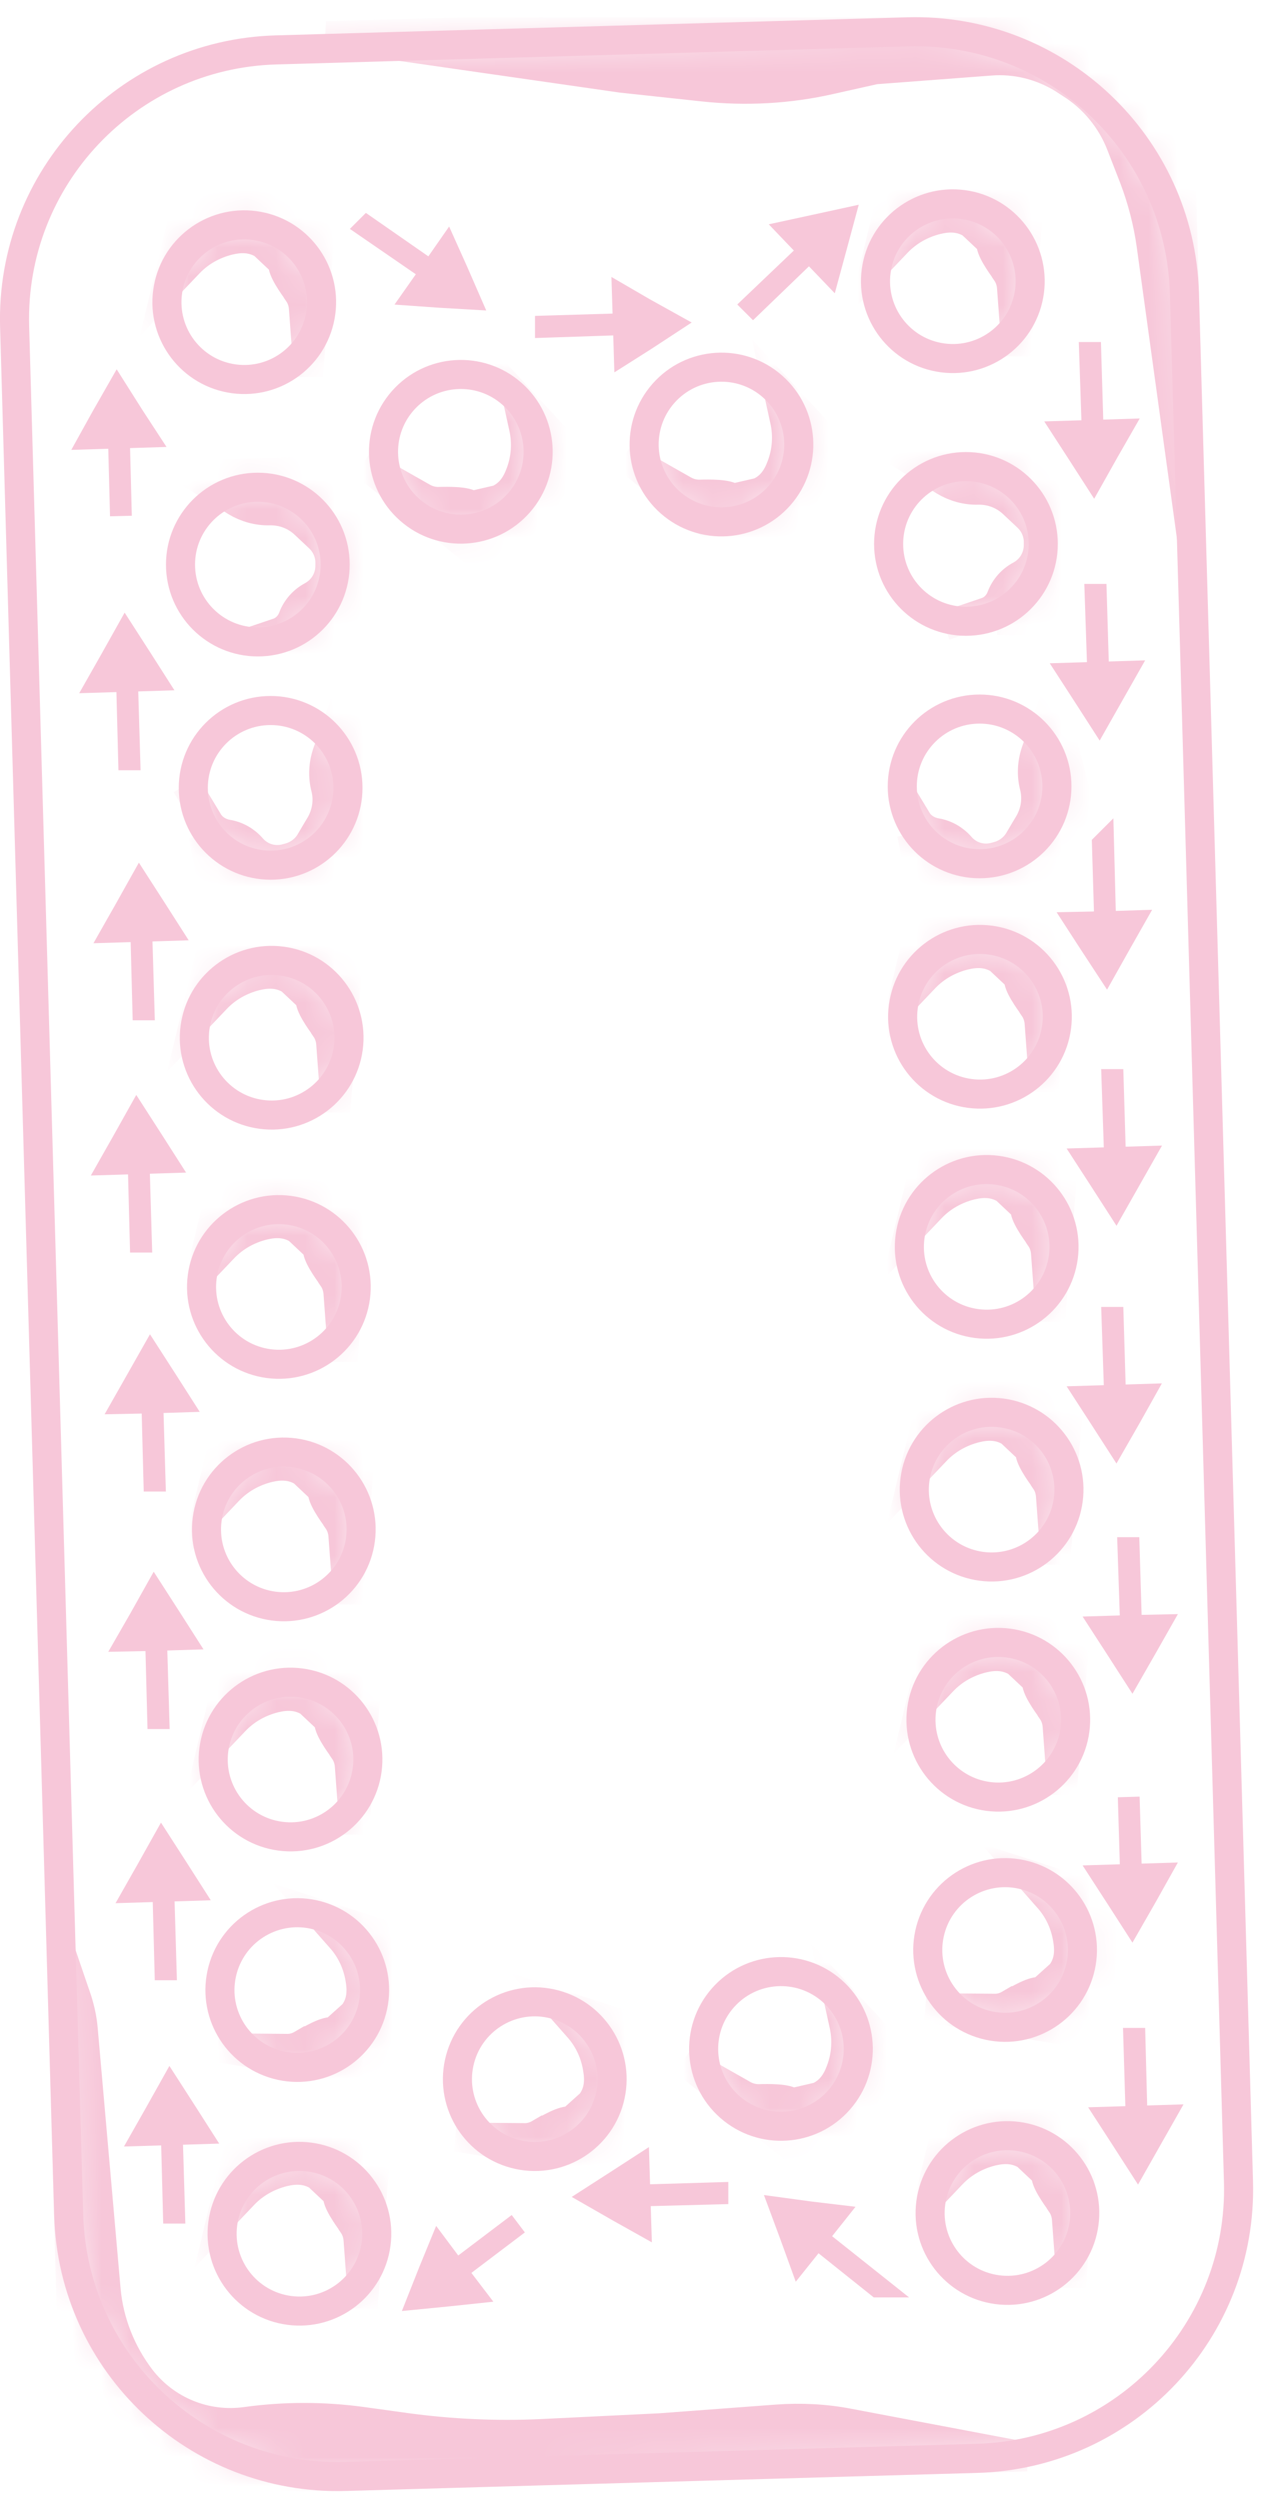 <svg width="44" height="86" viewBox="0 0 44 86" fill="none" xmlns="http://www.w3.org/2000/svg">
<g clip-path="url(#clip0_159_38)">
<mask id="mask0_159_38" style="mask-type:luminance" maskUnits="userSpaceOnUse" x="0" y="1" width="43" height="85">
<path d="M42.606 75.04L40.746 10.086C40.6 4.974 36.337 0.949 31.225 1.095L9.494 1.717C4.382 1.863 0.356 6.126 0.503 11.238L2.363 76.192C2.509 81.304 6.772 85.329 11.884 85.183L33.615 84.561C38.727 84.414 42.752 80.152 42.606 75.04Z" fill="white"/>
</mask>
<g mask="url(#mask0_159_38)">
<path d="M40.99 18.5L39.6 8.42C39.49 7.64 39.29 6.87 39.01 6.13L38.57 5C38.23 4.11 37.61 3.36 36.8 2.86L36.57 2.71C35.82 2.25 34.95 2.03 34.07 2.1L30.1 2.4L28.58 2.74C27.14 3.07 25.65 3.15 24.18 2.99L21.39 2.69L11.23 1.23L40.47 0.39L40.99 18.5Z" fill="#F7C7D9" stroke="#F7C7D9" stroke-miterlimit="10"/>
<path d="M35.34 84.51L29.21 83.35C28.39 83.19 27.56 83.15 26.73 83.21L22.71 83.51L18.61 83.71C17.06 83.78 15.51 83.71 13.97 83.5L12.45 83.29C11.13 83.11 9.8 83.11 8.48 83.29C7.09 83.49 5.71 82.93 4.85 81.82C4.17 80.93 3.75 79.87 3.65 78.76L2.86 69.77C2.83 69.44 2.76 69.12 2.66 68.8L2.1 67.16L2.62 85.45L35.33 84.51" fill="#F7C7D9"/>
<path d="M35.34 84.51L29.21 83.35C28.39 83.19 27.56 83.15 26.73 83.21L22.71 83.51L18.61 83.71C17.06 83.78 15.51 83.71 13.97 83.5L12.45 83.29C11.13 83.11 9.8 83.11 8.48 83.29C7.09 83.49 5.71 82.93 4.85 81.82C4.17 80.93 3.75 79.87 3.65 78.76L2.86 69.77C2.83 69.44 2.76 69.12 2.66 68.8L2.1 67.16L2.62 85.45L35.33 84.51" stroke="#F7C7D9" stroke-miterlimit="10"/>
</g>
<path d="M42.606 75.04L40.746 10.086C40.6 4.974 36.337 0.949 31.225 1.095L9.494 1.717C4.382 1.863 0.356 6.126 0.503 11.238L2.363 76.192C2.509 81.304 6.772 85.329 11.884 85.183L33.615 84.561C38.727 84.414 42.752 80.152 42.606 75.04Z" stroke="#F7C7D9" stroke-miterlimit="10"/>
<mask id="mask1_159_38" style="mask-type:luminance" maskUnits="userSpaceOnUse" x="30" y="7" width="6" height="6">
<path d="M35.416 10.024C35.609 8.567 34.586 7.23 33.13 7.036C31.673 6.843 30.336 7.866 30.142 9.323C29.949 10.779 30.972 12.117 32.429 12.31C33.885 12.504 35.222 11.48 35.416 10.024Z" fill="white"/>
</mask>
<g mask="url(#mask1_159_38)">
<path d="M34.62 9.37C34.73 9.53 34.79 9.72 34.8 9.91L34.97 12.22L35.46 6.26L30.74 6.45L30.09 9.16L30.86 8.35C31.23 7.96 31.71 7.69 32.24 7.56C32.66 7.46 33.04 7.47 33.41 7.69L34.09 8.33C34.05 8.57 34.42 9.08 34.62 9.36V9.37Z" fill="#F7C7D9" stroke="#F7C7D9" stroke-miterlimit="10"/>
</g>
<path d="M35.416 10.024C35.609 8.567 34.586 7.23 33.13 7.036C31.673 6.843 30.336 7.867 30.142 9.323C29.949 10.779 30.972 12.117 32.429 12.31C33.885 12.504 35.222 11.48 35.416 10.024Z" stroke="#F7C7D9" stroke-miterlimit="10"/>
<mask id="mask2_159_38" style="mask-type:luminance" maskUnits="userSpaceOnUse" x="30" y="16" width="6" height="6">
<path d="M33.23 21.37C34.699 21.37 35.89 20.179 35.89 18.71C35.89 17.241 34.699 16.05 33.23 16.05C31.761 16.05 30.57 17.241 30.57 18.71C30.57 20.179 31.761 21.37 33.23 21.37Z" fill="white"/>
</mask>
<g mask="url(#mask2_159_38)">
<path d="M32.5 21.53L33.92 21.05C34.17 20.97 34.36 20.77 34.45 20.52C34.57 20.21 34.8 19.95 35.1 19.79C35.49 19.58 35.73 19.17 35.72 18.72V18.61C35.71 18.3 35.58 18.01 35.35 17.79L35.02 17.48L34.85 17.32C34.52 17.01 34.09 16.85 33.64 16.86C33.24 16.87 32.84 16.76 32.49 16.55L31 15.62L36.94 15.45L37.11 21.39L34.31 21.34" fill="#F7C7D9"/>
<path d="M32.5 21.53L33.92 21.05C34.17 20.97 34.36 20.77 34.45 20.52C34.57 20.21 34.8 19.95 35.1 19.79C35.49 19.58 35.73 19.17 35.72 18.72V18.61C35.71 18.3 35.58 18.01 35.35 17.79L35.02 17.48L34.85 17.32C34.52 17.01 34.09 16.85 33.64 16.86C33.24 16.87 32.84 16.76 32.49 16.55L31 15.62L36.94 15.45L37.11 21.39L34.31 21.34" stroke="#F7C7D9" stroke-miterlimit="10"/>
</g>
<path d="M33.23 21.37C34.699 21.37 35.89 20.179 35.89 18.71C35.89 17.241 34.699 16.05 33.23 16.05C31.761 16.05 30.57 17.241 30.57 18.71C30.57 20.179 31.761 21.37 33.23 21.37Z" stroke="#F7C7D9" stroke-miterlimit="10"/>
<path d="M37.51 12.14L37.59 14.82L38.55 14.79L38.12 15.54L37.62 16.43L37.06 15.56L36.6 14.85L37.59 14.82L37.5 12.14H37.51Z" fill="#F7C7D9" stroke="#F7C7D9" stroke-width="0.75" stroke-miterlimit="10"/>
<path d="M37.7 20.46L37.78 23.14L38.74 23.11L38.32 23.85L37.81 24.75L37.25 23.88L36.79 23.17L37.78 23.14L37.69 20.46H37.7Z" fill="#F7C7D9" stroke="#F7C7D9" stroke-width="0.75" stroke-miterlimit="10"/>
<path d="M37.95 29.03L38.02 31.72L38.98 31.69L38.56 32.43L38.06 33.32L37.49 32.45L37.03 31.74L38.02 31.72L37.94 29.04L37.95 29.03Z" fill="#F7C7D9" stroke="#F7C7D9" stroke-width="0.75" stroke-miterlimit="10"/>
<path d="M38.28 37.15L38.36 39.83L39.32 39.8L38.9 40.54L38.39 41.44L37.83 40.57L37.37 39.86L38.36 39.83L38.27 37.15H38.28Z" fill="#F7C7D9" stroke="#F7C7D9" stroke-width="0.75" stroke-miterlimit="10"/>
<path d="M38.28 45.33L38.36 48.01L39.32 47.98L38.9 48.73L38.39 49.62L37.83 48.75L37.37 48.04L38.36 48.01L38.27 45.33H38.28Z" fill="#F7C7D9" stroke="#F7C7D9" stroke-width="0.75" stroke-miterlimit="10"/>
<path d="M38.83 53.25L38.91 55.93L39.87 55.91L39.45 56.65L38.94 57.54L38.38 56.67L37.92 55.96L38.91 55.93L38.82 53.25H38.83Z" fill="#F7C7D9" stroke="#F7C7D9" stroke-width="0.75" stroke-miterlimit="10"/>
<path d="M38.83 61.81L38.91 64.49L39.87 64.46L39.45 65.21L38.94 66.1L38.38 65.23L37.92 64.52L38.91 64.49L38.83 61.81Z" fill="#F7C7D9" stroke="#F7C7D9" stroke-width="0.75" stroke-miterlimit="10"/>
<path d="M39.03 70.13L39.1 72.81L40.06 72.78L39.64 73.52L39.13 74.42L38.57 73.55L38.11 72.84L39.1 72.81L39.02 70.13H39.03Z" fill="#F7C7D9" stroke="#F7C7D9" stroke-width="0.75" stroke-miterlimit="10"/>
<path d="M30.19 78.65L28.1 76.98L27.5 77.73L27.21 76.93L26.85 75.96L27.88 76.1L28.72 76.2L28.1 76.98L30.2 78.65H30.19Z" fill="#F7C7D9" stroke="#F7C7D9" stroke-width="0.75" stroke-miterlimit="10"/>
<path d="M24.68 75.45L22 75.52L22.03 76.48L21.28 76.06L20.39 75.55L21.26 74.99L21.97 74.53L22 75.52L24.68 75.44V75.45Z" fill="#F7C7D9" stroke="#F7C7D9" stroke-width="0.75" stroke-miterlimit="10"/>
<path d="M17.83 76.49L15.69 78.11L16.27 78.87L15.42 78.96L14.4 79.06L14.78 78.1L15.1 77.32L15.69 78.11L17.83 76.49Z" fill="#F7C7D9" stroke="#F7C7D9" stroke-width="0.75" stroke-miterlimit="10"/>
<path d="M5.99 76.11L5.91 73.41L6.87 73.38L6.41 72.66L5.85 71.79L5.34 72.7L4.92 73.44L5.91 73.41L5.98 76.11H5.99Z" fill="#F7C7D9" stroke="#F7C7D9" stroke-width="0.75" stroke-miterlimit="10"/>
<path d="M5.7 67.74L5.62 65.04L6.58 65.01L6.12 64.29L5.56 63.42L5.05 64.33L4.63 65.07L5.62 65.04L5.69 67.74H5.7Z" fill="#F7C7D9" stroke="#F7C7D9" stroke-width="0.75" stroke-miterlimit="10"/>
<path d="M5.45 59.1L5.37 56.41L6.33 56.38L5.87 55.66L5.31 54.79L4.8 55.7L4.38 56.43L5.37 56.41L5.44 59.1H5.45Z" fill="#F7C7D9" stroke="#F7C7D9" stroke-width="0.75" stroke-miterlimit="10"/>
<path d="M5.32 50.93L5.24 48.24L6.2 48.21L5.74 47.49L5.18 46.62L4.67 47.52L4.25 48.26L5.24 48.24L5.31 50.93H5.32Z" fill="#F7C7D9" stroke="#F7C7D9" stroke-width="0.75" stroke-miterlimit="10"/>
<path d="M4.85 42.71L4.77 40.01L5.73 39.98L5.27 39.26L4.71 38.39L4.2 39.3L3.78 40.04L4.77 40.01L4.84 42.71H4.85Z" fill="#F7C7D9" stroke="#F7C7D9" stroke-width="0.75" stroke-miterlimit="10"/>
<path d="M4.94 34.72L4.86 32.02L5.82 31.99L5.36 31.27L4.8 30.4L4.29 31.31L3.87 32.05L4.86 32.02L4.93 34.72H4.94Z" fill="#F7C7D9" stroke="#F7C7D9" stroke-width="0.75" stroke-miterlimit="10"/>
<path d="M4.45 26.12L4.37 23.42L5.33 23.39L4.87 22.67L4.31 21.8L3.8 22.71L3.38 23.45L4.37 23.42L4.44 26.12H4.45Z" fill="#F7C7D9" stroke="#F7C7D9" stroke-width="0.75" stroke-miterlimit="10"/>
<path d="M4.16 17.75L4.09 15.05L5.05 15.02L4.58 14.3L4.03 13.43L3.51 14.34L3.1 15.08L4.09 15.05L4.16 17.75Z" fill="#F7C7D9" stroke="#F7C7D9" stroke-width="0.75" stroke-miterlimit="10"/>
<path d="M12.63 7.81L14.83 9.34L15.38 8.55L15.73 9.33L16.14 10.27L15.11 10.21L14.26 10.15L14.83 9.34L12.62 7.82L12.63 7.81Z" fill="#F7C7D9" stroke="#F7C7D9" stroke-width="0.75" stroke-miterlimit="10"/>
<path d="M18.78 11.23L21.46 11.15L21.43 10.19L22.17 10.62L23.07 11.12L22.2 11.69L21.49 12.14L21.46 11.15L18.78 11.24V11.23Z" fill="#F7C7D9" stroke="#F7C7D9" stroke-width="0.75" stroke-miterlimit="10"/>
<path d="M25.9 10.48L27.84 8.63L27.18 7.94L28.01 7.76L29.02 7.54L28.75 8.54L28.53 9.35L27.84 8.63L25.91 10.49L25.9 10.48Z" fill="#F7C7D9" stroke="#F7C7D9" stroke-width="0.75" stroke-miterlimit="10"/>
<mask id="mask3_159_38" style="mask-type:luminance" maskUnits="userSpaceOnUse" x="31" y="24" width="6" height="6">
<path d="M33.7 29.71C35.169 29.71 36.36 28.519 36.36 27.05C36.36 25.581 35.169 24.39 33.7 24.39C32.231 24.39 31.04 25.581 31.04 27.05C31.04 28.519 32.231 29.71 33.7 29.71Z" fill="white"/>
</mask>
<g mask="url(#mask3_159_38)">
<path d="M30.78 26.94L31.56 28.23C31.7 28.45 31.93 28.59 32.19 28.64C32.52 28.69 32.82 28.86 33.04 29.11C33.33 29.45 33.78 29.59 34.21 29.48L34.32 29.45C34.62 29.37 34.88 29.18 35.04 28.92L35.27 28.53L35.39 28.33C35.62 27.94 35.69 27.48 35.58 27.05C35.48 26.66 35.5 26.25 35.63 25.86L36.22 24.2L37.68 29.96L31.92 31.42L31.36 28.68" fill="#F7C7D9"/>
<path d="M30.78 26.94L31.56 28.23C31.7 28.45 31.93 28.59 32.19 28.64C32.52 28.69 32.82 28.86 33.04 29.11C33.33 29.45 33.78 29.59 34.21 29.48L34.32 29.45C34.62 29.37 34.88 29.18 35.04 28.92L35.27 28.53L35.39 28.33C35.62 27.94 35.69 27.48 35.58 27.05C35.48 26.66 35.5 26.25 35.63 25.86L36.22 24.2L37.68 29.96L31.92 31.42L31.36 28.68" stroke="#F7C7D9" stroke-miterlimit="10"/>
</g>
<path d="M33.7 29.71C35.169 29.71 36.36 28.519 36.36 27.05C36.36 25.581 35.169 24.39 33.7 24.39C32.231 24.39 31.04 25.581 31.04 27.05C31.04 28.519 32.231 29.71 33.7 29.71Z" stroke="#F7C7D9" stroke-miterlimit="10"/>
<mask id="mask4_159_38" style="mask-type:luminance" maskUnits="userSpaceOnUse" x="31" y="32" width="6" height="6">
<path d="M36.349 35.325C36.543 33.868 35.519 32.531 34.063 32.337C32.607 32.144 31.269 33.168 31.076 34.624C30.882 36.08 31.906 37.418 33.362 37.611C34.818 37.805 36.156 36.781 36.349 35.325Z" fill="white"/>
</mask>
<g mask="url(#mask4_159_38)">
<path d="M35.57 34.67C35.68 34.83 35.74 35.02 35.75 35.21L35.92 37.52L36.41 31.56L31.69 31.75L31.04 34.46L31.81 33.65C32.18 33.26 32.66 32.99 33.19 32.86C33.61 32.76 33.99 32.77 34.36 32.99L35.04 33.63C35 33.87 35.37 34.38 35.57 34.66V34.67Z" fill="#F7C7D9" stroke="#F7C7D9" stroke-miterlimit="10"/>
</g>
<path d="M36.349 35.325C36.543 33.868 35.519 32.531 34.063 32.337C32.607 32.144 31.269 33.168 31.076 34.624C30.882 36.08 31.906 37.418 33.362 37.611C34.818 37.805 36.156 36.781 36.349 35.325Z" stroke="#F7C7D9" stroke-miterlimit="10"/>
<mask id="mask5_159_38" style="mask-type:luminance" maskUnits="userSpaceOnUse" x="31" y="40" width="6" height="6">
<path d="M36.581 43.24C36.774 41.784 35.75 40.446 34.294 40.253C32.838 40.059 31.5 41.083 31.307 42.539C31.113 43.996 32.137 45.333 33.593 45.526C35.05 45.72 36.387 44.696 36.581 43.24Z" fill="white"/>
</mask>
<g mask="url(#mask5_159_38)">
<path d="M35.79 42.58C35.9 42.74 35.96 42.93 35.97 43.12L36.14 45.43L36.63 39.47L31.91 39.66L31.26 42.37L32.03 41.56C32.4 41.17 32.88 40.9 33.41 40.77C33.83 40.67 34.21 40.68 34.58 40.9L35.26 41.54C35.22 41.78 35.59 42.29 35.79 42.57V42.58Z" fill="#F7C7D9" stroke="#F7C7D9" stroke-miterlimit="10"/>
</g>
<path d="M36.581 43.24C36.774 41.784 35.75 40.446 34.294 40.253C32.838 40.059 31.5 41.083 31.307 42.539C31.113 43.996 32.137 45.333 33.593 45.526C35.05 45.72 36.387 44.696 36.581 43.24Z" stroke="#F7C7D9" stroke-miterlimit="10"/>
<mask id="mask6_159_38" style="mask-type:luminance" maskUnits="userSpaceOnUse" x="31" y="48" width="6" height="6">
<path d="M36.75 51.59C36.944 50.134 35.92 48.797 34.464 48.603C33.008 48.41 31.67 49.433 31.477 50.889C31.283 52.346 32.307 53.683 33.763 53.877C35.219 54.07 36.557 53.047 36.75 51.59Z" fill="white"/>
</mask>
<g mask="url(#mask6_159_38)">
<path d="M35.96 50.93C36.07 51.09 36.13 51.28 36.14 51.47L36.31 53.78L36.8 47.82L32.08 48.01L31.43 50.72L32.2 49.91C32.57 49.52 33.05 49.25 33.58 49.12C34 49.02 34.38 49.03 34.75 49.25L35.43 49.89C35.39 50.13 35.76 50.64 35.96 50.92V50.93Z" fill="#F7C7D9" stroke="#F7C7D9" stroke-miterlimit="10"/>
</g>
<path d="M36.75 51.59C36.944 50.134 35.92 48.797 34.464 48.603C33.008 48.41 31.67 49.433 31.477 50.889C31.283 52.346 32.307 53.683 33.763 53.877C35.219 54.07 36.557 53.047 36.75 51.59Z" stroke="#F7C7D9" stroke-miterlimit="10"/>
<mask id="mask7_159_38" style="mask-type:luminance" maskUnits="userSpaceOnUse" x="31" y="56" width="7" height="6">
<path d="M36.98 59.506C37.174 58.049 36.15 56.712 34.694 56.518C33.237 56.325 31.9 57.349 31.706 58.805C31.513 60.261 32.537 61.598 33.993 61.792C35.449 61.986 36.787 60.962 36.98 59.506Z" fill="white"/>
</mask>
<g mask="url(#mask7_159_38)">
<path d="M36.19 58.85C36.3 59.01 36.36 59.2 36.37 59.39L36.54 61.7L37.03 55.74L32.31 55.93L31.66 58.64L32.43 57.83C32.8 57.44 33.28 57.17 33.81 57.04C34.23 56.94 34.61 56.95 34.98 57.17L35.66 57.81C35.62 58.05 35.99 58.56 36.19 58.84V58.85Z" fill="#F7C7D9" stroke="#F7C7D9" stroke-miterlimit="10"/>
</g>
<path d="M36.98 59.506C37.174 58.049 36.15 56.712 34.694 56.518C33.237 56.325 31.9 57.349 31.706 58.805C31.513 60.261 32.537 61.598 33.993 61.792C35.449 61.986 36.787 60.962 36.98 59.506Z" stroke="#F7C7D9" stroke-miterlimit="10"/>
<mask id="mask8_159_38" style="mask-type:luminance" maskUnits="userSpaceOnUse" x="31" y="64" width="7" height="6">
<path d="M37.177 67.637C37.488 66.201 36.576 64.785 35.14 64.475C33.704 64.164 32.288 65.076 31.977 66.512C31.667 67.948 32.579 69.364 34.015 69.674C35.451 69.985 36.866 69.073 37.177 67.637Z" fill="white"/>
</mask>
<g mask="url(#mask8_159_38)">
<path d="M34.73 68.94C34.56 69.04 34.37 69.09 34.18 69.08L31.87 69.06L37.77 70.03L37.96 65.31L35.32 64.45L36.06 65.29C36.42 65.69 36.65 66.19 36.73 66.73C36.8 67.16 36.76 67.54 36.5 67.89L35.81 68.51C35.58 68.45 35.03 68.77 34.74 68.95L34.73 68.94Z" fill="#F7C7D9" stroke="#F7C7D9" stroke-miterlimit="10"/>
</g>
<path d="M37.177 67.637C37.488 66.201 36.576 64.785 35.14 64.475C33.704 64.164 32.288 65.076 31.977 66.512C31.667 67.948 32.579 69.364 34.015 69.674C35.451 69.985 36.866 69.073 37.177 67.637Z" stroke="#F7C7D9" stroke-miterlimit="10"/>
<mask id="mask9_159_38" style="mask-type:luminance" maskUnits="userSpaceOnUse" x="31" y="73" width="7" height="6">
<path d="M37.294 76.473C37.488 75.016 36.464 73.679 35.008 73.485C33.552 73.292 32.214 74.316 32.021 75.772C31.827 77.228 32.851 78.566 34.307 78.759C35.764 78.953 37.101 77.929 37.294 76.473Z" fill="white"/>
</mask>
<g mask="url(#mask9_159_38)">
<path d="M36.51 75.81C36.62 75.97 36.68 76.16 36.69 76.35L36.86 78.66L37.35 72.7L32.63 72.89L31.98 75.6L32.75 74.79C33.12 74.4 33.6 74.13 34.13 74C34.55 73.9 34.93 73.91 35.3 74.13L35.98 74.77C35.94 75.01 36.31 75.52 36.51 75.8V75.81Z" fill="#F7C7D9" stroke="#F7C7D9" stroke-miterlimit="10"/>
</g>
<path d="M37.294 76.473C37.488 75.016 36.464 73.679 35.008 73.485C33.552 73.292 32.214 74.316 32.021 75.772C31.827 77.228 32.851 78.566 34.307 78.759C35.764 78.953 37.101 77.929 37.294 76.473Z" stroke="#F7C7D9" stroke-miterlimit="10"/>
<mask id="mask10_159_38" style="mask-type:luminance" maskUnits="userSpaceOnUse" x="22" y="12" width="6" height="6">
<path d="M26.817 17.047C27.787 15.944 27.679 14.263 26.576 13.293C25.473 12.322 23.792 12.43 22.822 13.533C21.852 14.636 21.96 16.317 23.063 17.287C24.166 18.258 25.847 18.15 26.817 17.047Z" fill="white"/>
</mask>
<g mask="url(#mask10_159_38)">
<path d="M24.06 17C23.87 17 23.68 16.95 23.51 16.85L21.5 15.71L26.18 19.43L28.64 15.4L26.75 13.36L26.99 14.45C27.11 14.98 27.07 15.53 26.88 16.03C26.73 16.44 26.51 16.75 26.12 16.93L25.21 17.14C25.04 16.98 24.4 16.99 24.06 17Z" fill="#F7C7D9" stroke="#F7C7D9" stroke-miterlimit="10"/>
</g>
<path d="M26.817 17.047C27.787 15.944 27.679 14.263 26.576 13.293C25.473 12.322 23.792 12.43 22.822 13.533C21.852 14.636 21.96 16.317 23.063 17.288C24.166 18.258 25.847 18.15 26.817 17.047Z" stroke="#F7C7D9" stroke-miterlimit="10"/>
<mask id="mask11_159_38" style="mask-type:luminance" maskUnits="userSpaceOnUse" x="5" y="7" width="7" height="7">
<path d="M11.039 10.745C11.233 9.288 10.209 7.951 8.753 7.758C7.297 7.564 5.959 8.588 5.766 10.044C5.572 11.5 6.596 12.838 8.052 13.031C9.508 13.225 10.846 12.201 11.039 10.745Z" fill="white"/>
</mask>
<g mask="url(#mask11_159_38)">
<path d="M10.26 10.08C10.37 10.24 10.43 10.43 10.44 10.62L10.61 12.93L11.1 6.97L6.38 7.16L5.73 9.87L6.5 9.06C6.87 8.67 7.35 8.4 7.88 8.27C8.3 8.17 8.68 8.18 9.05 8.4L9.73 9.04C9.69 9.28 10.06 9.79 10.26 10.07V10.08Z" fill="#F7C7D9" stroke="#F7C7D9" stroke-miterlimit="10"/>
</g>
<path d="M11.039 10.745C11.233 9.288 10.209 7.951 8.753 7.758C7.297 7.564 5.959 8.588 5.766 10.044C5.572 11.5 6.596 12.838 8.052 13.031C9.508 13.225 10.846 12.201 11.039 10.745Z" stroke="#F7C7D9" stroke-miterlimit="10"/>
<mask id="mask12_159_38" style="mask-type:luminance" maskUnits="userSpaceOnUse" x="6" y="16" width="6" height="7">
<path d="M8.87 22.08C10.339 22.08 11.53 20.889 11.53 19.42C11.53 17.951 10.339 16.76 8.87 16.76C7.401 16.76 6.21 17.951 6.21 19.42C6.21 20.889 7.401 22.08 8.87 22.08Z" fill="white"/>
</mask>
<g mask="url(#mask12_159_38)">
<path d="M8.13 22.24L9.55 21.76C9.8 21.68 9.99 21.48 10.08 21.23C10.2 20.92 10.43 20.66 10.73 20.5C11.12 20.29 11.36 19.88 11.35 19.43V19.32C11.34 19.01 11.21 18.72 10.98 18.5L10.65 18.19L10.48 18.03C10.15 17.72 9.72 17.56 9.27 17.57C8.87 17.58 8.47 17.47 8.12 17.26L6.63 16.33L12.57 16.16L12.74 22.1L9.94 22.05" fill="#F7C7D9"/>
<path d="M8.13 22.24L9.55 21.76C9.8 21.68 9.99 21.48 10.08 21.23C10.2 20.92 10.43 20.66 10.73 20.5C11.12 20.29 11.36 19.88 11.35 19.43V19.32C11.34 19.01 11.21 18.72 10.98 18.5L10.65 18.19L10.48 18.03C10.15 17.72 9.72 17.56 9.27 17.57C8.87 17.58 8.47 17.47 8.12 17.26L6.63 16.33L12.57 16.16L12.74 22.1L9.94 22.05" stroke="#F7C7D9" stroke-miterlimit="10"/>
</g>
<path d="M8.87 22.08C10.339 22.08 11.53 20.889 11.53 19.42C11.53 17.951 10.339 16.76 8.87 16.76C7.401 16.76 6.21 17.951 6.21 19.42C6.21 20.889 7.401 22.08 8.87 22.08Z" stroke="#F7C7D9" stroke-miterlimit="10"/>
<mask id="mask13_159_38" style="mask-type:luminance" maskUnits="userSpaceOnUse" x="6" y="24" width="6" height="6">
<path d="M9.31 29.76C10.779 29.76 11.97 28.569 11.97 27.1C11.97 25.631 10.779 24.44 9.31 24.44C7.841 24.44 6.65 25.631 6.65 27.1C6.65 28.569 7.841 29.76 9.31 29.76Z" fill="white"/>
</mask>
<g mask="url(#mask13_159_38)">
<path d="M6.4 26.99L7.18 28.28C7.32 28.5 7.55 28.64 7.81 28.69C8.14 28.74 8.44 28.91 8.66 29.16C8.95 29.5 9.4 29.64 9.83 29.53L9.94 29.5C10.24 29.42 10.5 29.23 10.66 28.97L10.89 28.58L11.01 28.38C11.24 27.99 11.31 27.53 11.2 27.1C11.1 26.71 11.12 26.3 11.25 25.91L11.84 24.25L13.3 30.01L7.54 31.47L6.98 28.73" fill="#F7C7D9"/>
<path d="M6.4 26.99L7.18 28.28C7.32 28.5 7.55 28.64 7.81 28.69C8.14 28.74 8.44 28.91 8.66 29.16C8.95 29.5 9.4 29.64 9.83 29.53L9.94 29.5C10.24 29.42 10.5 29.23 10.66 28.97L10.89 28.58L11.01 28.38C11.24 27.99 11.31 27.53 11.2 27.1C11.1 26.71 11.12 26.3 11.25 25.91L11.84 24.25L13.3 30.01L7.54 31.47L6.98 28.73" stroke="#F7C7D9" stroke-miterlimit="10"/>
</g>
<path d="M9.31 29.76C10.779 29.76 11.97 28.569 11.97 27.1C11.97 25.631 10.779 24.44 9.31 24.44C7.841 24.44 6.65 25.631 6.65 27.1C6.65 28.569 7.841 29.76 9.31 29.76Z" stroke="#F7C7D9" stroke-miterlimit="10"/>
<mask id="mask14_159_38" style="mask-type:luminance" maskUnits="userSpaceOnUse" x="6" y="33" width="7" height="6">
<path d="M11.983 36.046C12.176 34.59 11.152 33.252 9.696 33.059C8.24 32.865 6.902 33.889 6.709 35.345C6.515 36.801 7.539 38.139 8.995 38.332C10.452 38.526 11.789 37.502 11.983 36.046Z" fill="white"/>
</mask>
<g mask="url(#mask14_159_38)">
<path d="M11.2 35.38C11.31 35.54 11.37 35.73 11.38 35.92L11.55 38.23L12.04 32.27L7.32 32.46L6.67 35.17L7.44 34.36C7.81 33.97 8.29 33.7 8.82 33.57C9.24 33.47 9.62 33.48 9.99 33.7L10.67 34.34C10.63 34.58 11 35.09 11.2 35.37V35.38Z" fill="#F7C7D9" stroke="#F7C7D9" stroke-miterlimit="10"/>
</g>
<path d="M11.983 36.046C12.176 34.59 11.152 33.252 9.696 33.059C8.24 32.865 6.902 33.889 6.709 35.345C6.515 36.801 7.539 38.139 8.995 38.332C10.452 38.526 11.789 37.502 11.983 36.046Z" stroke="#F7C7D9" stroke-miterlimit="10"/>
<mask id="mask15_159_38" style="mask-type:luminance" maskUnits="userSpaceOnUse" x="6" y="41" width="7" height="6">
<path d="M12.231 44.618C12.424 43.162 11.401 41.825 9.944 41.631C8.488 41.438 7.151 42.461 6.957 43.917C6.764 45.374 7.787 46.711 9.244 46.905C10.7 47.098 12.037 46.075 12.231 44.618Z" fill="white"/>
</mask>
<g mask="url(#mask15_159_38)">
<path d="M11.45 43.96C11.56 44.12 11.62 44.31 11.63 44.5L11.8 46.81L12.29 40.85L7.57 41.04L6.92 43.75L7.69 42.94C8.06 42.55 8.54 42.28 9.07 42.15C9.49 42.05 9.87 42.06 10.24 42.28L10.92 42.92C10.88 43.16 11.25 43.67 11.45 43.95V43.96Z" fill="#F7C7D9" stroke="#F7C7D9" stroke-miterlimit="10"/>
</g>
<path d="M12.231 44.618C12.424 43.162 11.401 41.825 9.944 41.631C8.488 41.438 7.151 42.461 6.957 43.917C6.764 45.374 7.787 46.711 9.244 46.905C10.7 47.098 12.037 46.075 12.231 44.618Z" stroke="#F7C7D9" stroke-miterlimit="10"/>
<mask id="mask16_159_38" style="mask-type:luminance" maskUnits="userSpaceOnUse" x="7" y="49" width="6" height="7">
<path d="M12.4 52.959C12.594 51.502 11.57 50.165 10.114 49.971C8.658 49.778 7.32 50.801 7.127 52.258C6.933 53.714 7.957 55.051 9.413 55.245C10.87 55.438 12.207 54.415 12.4 52.959Z" fill="white"/>
</mask>
<g mask="url(#mask16_159_38)">
<path d="M11.62 52.3C11.73 52.46 11.79 52.65 11.8 52.84L11.97 55.15L12.46 49.19L7.74 49.38L7.09 52.09L7.86 51.28C8.23 50.89 8.71 50.62 9.24 50.49C9.66 50.39 10.04 50.4 10.41 50.62L11.09 51.26C11.05 51.5 11.42 52.01 11.62 52.29V52.3Z" fill="#F7C7D9" stroke="#F7C7D9" stroke-miterlimit="10"/>
</g>
<path d="M12.4 52.959C12.594 51.502 11.57 50.165 10.114 49.971C8.658 49.778 7.32 50.801 7.127 52.258C6.933 53.714 7.957 55.051 9.413 55.245C10.87 55.438 12.207 54.415 12.4 52.959Z" stroke="#F7C7D9" stroke-miterlimit="10"/>
<mask id="mask17_159_38" style="mask-type:luminance" maskUnits="userSpaceOnUse" x="7" y="57" width="6" height="7">
<path d="M12.632 60.874C12.825 59.418 11.802 58.08 10.345 57.887C8.889 57.693 7.552 58.717 7.358 60.173C7.165 61.629 8.188 62.967 9.645 63.16C11.101 63.354 12.438 62.33 12.632 60.874Z" fill="white"/>
</mask>
<g mask="url(#mask17_159_38)">
<path d="M11.84 60.22C11.95 60.38 12.01 60.57 12.02 60.76L12.19 63.07L12.68 57.11L7.96 57.3L7.31 60.01L8.08 59.2C8.45 58.81 8.93 58.54 9.46 58.41C9.88 58.31 10.26 58.32 10.63 58.54L11.31 59.18C11.27 59.42 11.64 59.93 11.84 60.21V60.22Z" fill="#F7C7D9" stroke="#F7C7D9" stroke-miterlimit="10"/>
</g>
<path d="M12.632 60.874C12.825 59.418 11.802 58.08 10.345 57.887C8.889 57.693 7.552 58.717 7.358 60.173C7.165 61.629 8.188 62.967 9.645 63.16C11.101 63.354 12.438 62.33 12.632 60.874Z" stroke="#F7C7D9" stroke-miterlimit="10"/>
<mask id="mask18_159_38" style="mask-type:luminance" maskUnits="userSpaceOnUse" x="7" y="65" width="6" height="7">
<path d="M12.826 69.016C13.137 67.58 12.225 66.164 10.789 65.853C9.353 65.543 7.937 66.455 7.627 67.891C7.316 69.326 8.228 70.742 9.664 71.053C11.1 71.364 12.515 70.452 12.826 69.016Z" fill="white"/>
</mask>
<g mask="url(#mask18_159_38)">
<path d="M10.39 70.32C10.22 70.42 10.03 70.47 9.84 70.46L7.53 70.44L13.43 71.41L13.62 66.69L10.98 65.83L11.72 66.67C12.08 67.07 12.31 67.57 12.39 68.11C12.46 68.54 12.42 68.92 12.16 69.27L11.47 69.89C11.24 69.83 10.69 70.15 10.4 70.33L10.39 70.32Z" fill="#F7C7D9" stroke="#F7C7D9" stroke-miterlimit="10"/>
</g>
<path d="M12.826 69.016C13.137 67.58 12.225 66.164 10.789 65.853C9.353 65.543 7.937 66.455 7.627 67.891C7.316 69.326 8.228 70.742 9.664 71.053C11.1 71.364 12.515 70.452 12.826 69.016Z" stroke="#F7C7D9" stroke-miterlimit="10"/>
<mask id="mask19_159_38" style="mask-type:luminance" maskUnits="userSpaceOnUse" x="7" y="74" width="6" height="6">
<path d="M12.938 77.185C13.131 75.729 12.108 74.391 10.651 74.198C9.195 74.004 7.858 75.028 7.664 76.484C7.471 77.941 8.494 79.278 9.951 79.472C11.407 79.665 12.744 78.641 12.938 77.185Z" fill="white"/>
</mask>
<g mask="url(#mask19_159_38)">
<path d="M12.14 76.52C12.25 76.68 12.31 76.87 12.32 77.06L12.49 79.37L12.98 73.41L8.26 73.6L7.61 76.31L8.38 75.5C8.75 75.11 9.23 74.84 9.76 74.71C10.18 74.61 10.56 74.62 10.93 74.84L11.61 75.48C11.57 75.72 11.94 76.23 12.14 76.51V76.52Z" fill="#F7C7D9" stroke="#F7C7D9" stroke-miterlimit="10"/>
</g>
<path d="M12.938 77.185C13.131 75.729 12.108 74.391 10.651 74.198C9.195 74.004 7.858 75.028 7.664 76.484C7.471 77.941 8.494 79.278 9.951 79.472C11.407 79.665 12.744 78.641 12.938 77.185Z" stroke="#F7C7D9" stroke-miterlimit="10"/>
<mask id="mask20_159_38" style="mask-type:luminance" maskUnits="userSpaceOnUse" x="13" y="12" width="6" height="7">
<path d="M17.851 17.297C18.821 16.194 18.713 14.514 17.61 13.543C16.507 12.573 14.826 12.681 13.856 13.784C12.886 14.887 12.994 16.568 14.097 17.538C15.2 18.509 16.881 18.401 17.851 17.297Z" fill="white"/>
</mask>
<g mask="url(#mask20_159_38)">
<path d="M15.08 17.25C14.89 17.25 14.7 17.2 14.53 17.1L12.52 15.96L17.2 19.68L19.66 15.65L17.77 13.61L18.01 14.7C18.13 15.23 18.09 15.78 17.9 16.28C17.75 16.69 17.53 17 17.14 17.18L16.23 17.39C16.06 17.23 15.42 17.24 15.08 17.25Z" fill="#F7C7D9" stroke="#F7C7D9" stroke-miterlimit="10"/>
</g>
<path d="M17.851 17.297C18.821 16.194 18.713 14.514 17.61 13.543C16.507 12.573 14.826 12.681 13.856 13.784C12.886 14.887 12.994 16.568 14.097 17.538C15.2 18.509 16.881 18.401 17.851 17.297Z" stroke="#F7C7D9" stroke-miterlimit="10"/>
<mask id="mask21_159_38" style="mask-type:luminance" maskUnits="userSpaceOnUse" x="24" y="67" width="6" height="7">
<path d="M28.864 72.234C29.834 71.131 29.726 69.451 28.623 68.48C27.52 67.51 25.839 67.618 24.869 68.721C23.899 69.824 24.007 71.505 25.11 72.475C26.213 73.445 27.894 73.338 28.864 72.234Z" fill="white"/>
</mask>
<g mask="url(#mask21_159_38)">
<path d="M26.1 72.19C25.91 72.19 25.72 72.14 25.55 72.04L23.54 70.9L28.22 74.62L30.68 70.59L28.79 68.55L29.03 69.64C29.15 70.17 29.11 70.72 28.92 71.22C28.77 71.63 28.55 71.94 28.16 72.12L27.25 72.33C27.08 72.17 26.44 72.18 26.1 72.19Z" fill="#F7C7D9" stroke="#F7C7D9" stroke-miterlimit="10"/>
</g>
<path d="M28.864 72.234C29.834 71.131 29.726 69.451 28.623 68.48C27.52 67.51 25.839 67.618 24.869 68.721C23.899 69.824 24.007 71.505 25.11 72.475C26.213 73.445 27.894 73.338 28.864 72.234Z" stroke="#F7C7D9" stroke-miterlimit="10"/>
<mask id="mask22_159_38" style="mask-type:luminance" maskUnits="userSpaceOnUse" x="15" y="68" width="7" height="7">
<path d="M20.997 72.08C21.307 70.644 20.395 69.228 18.959 68.918C17.524 68.607 16.108 69.519 15.797 70.955C15.486 72.391 16.398 73.807 17.834 74.117C19.27 74.428 20.686 73.516 20.997 72.08Z" fill="white"/>
</mask>
<g mask="url(#mask22_159_38)">
<path d="M18.56 73.39C18.39 73.49 18.2 73.54 18.01 73.53L15.7 73.51L21.6 74.48L21.79 69.76L19.15 68.9L19.89 69.74C20.25 70.14 20.48 70.64 20.56 71.18C20.63 71.61 20.59 71.99 20.33 72.34L19.64 72.96C19.41 72.9 18.86 73.22 18.57 73.4L18.56 73.39Z" fill="#F7C7D9" stroke="#F7C7D9" stroke-miterlimit="10"/>
</g>
<path d="M20.997 72.08C21.307 70.644 20.395 69.228 18.959 68.918C17.524 68.607 16.108 69.519 15.797 70.955C15.486 72.391 16.398 73.807 17.834 74.117C19.27 74.428 20.686 73.516 20.997 72.08Z" stroke="#F7C7D9" stroke-miterlimit="10"/>
</g>
<defs>
<clipPath id="clip0_159_38">
<rect width="43.12" height="85.1" fill="white" transform="translate(0 0.59)"/>
</clipPath>
</defs>
</svg>
